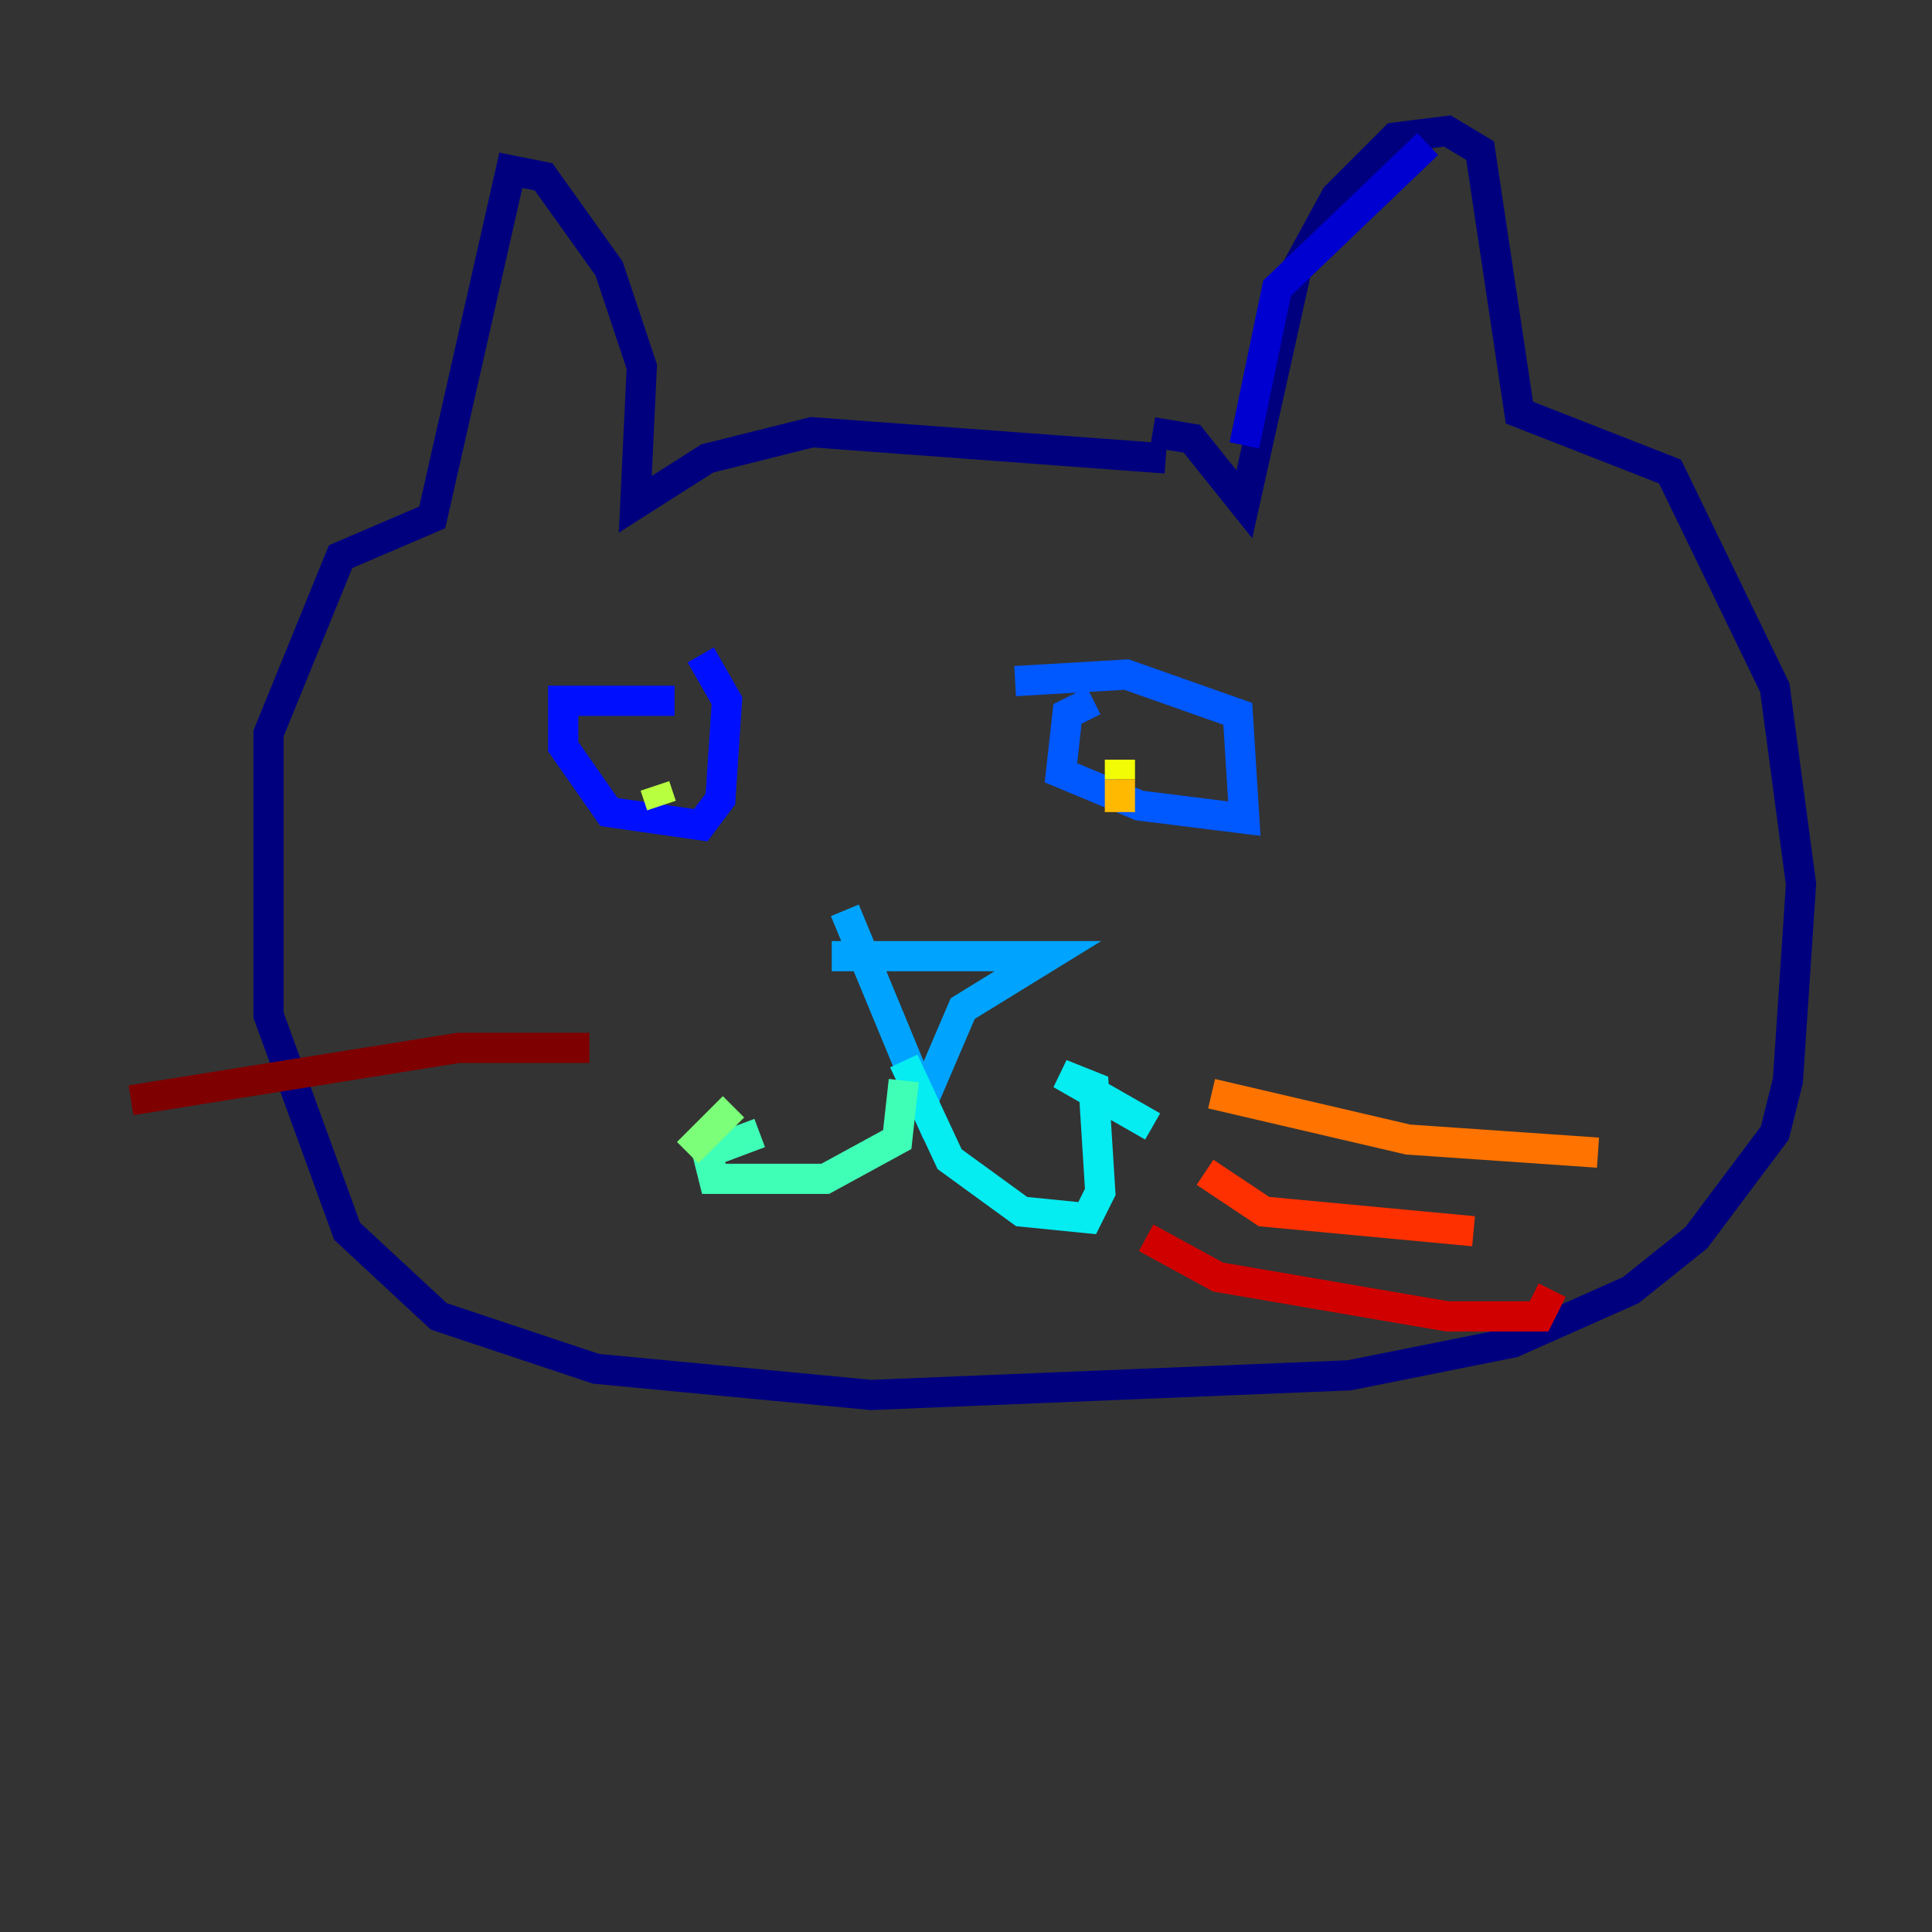 <?xml version="1.0" encoding="utf-8" ?>
<svg baseProfile="tiny" height="128" version="1.2" viewBox="0,0,128,128" width="128" xmlns="http://www.w3.org/2000/svg" xmlns:ev="http://www.w3.org/2001/xml-events" xmlns:xlink="http://www.w3.org/1999/xlink"><rect x="0" y="0" width="128" height="128" fill="#333333" stroke="none"/><defs /><polyline fill="none" points="77.234,30.373 53.803,28.637 46.861,30.373 42.088,33.41 42.522,24.298 40.352,17.79 36.014,11.715 33.844,11.281 28.637,34.278 22.563,36.881 17.79,48.597 17.79,67.254 22.997,81.573 29.071,87.214 39.485,90.685 57.709,92.42 89.383,91.119 100.231,88.949 108.041,85.478 112.38,82.007 117.586,75.064 118.454,71.593 119.322,58.576 117.586,45.559 110.644,31.241 100.664,27.336 98.061,9.98 95.891,8.678 92.42,9.112 88.515,13.017 85.912,17.79 82.441,33.41 78.969,29.071 76.366,28.637" stroke="#00007f" stroke-width="2" /><polyline fill="none" points="82.441,29.505 84.61,19.091 94.59,9.546" stroke="#0000d1" stroke-width="2" /><polyline fill="none" points="44.691,46.427 37.315,46.427 37.315,49.464 40.352,53.803 46.427,54.671 47.729,52.936 48.163,46.427 46.427,43.39" stroke="#0010ff" stroke-width="2" /><polyline fill="none" points="72.461,46.427 70.725,47.295 70.291,51.2 75.498,53.37 82.441,54.237 82.007,47.295 74.63,44.691 67.254,45.125" stroke="#0058ff" stroke-width="2" /><polyline fill="none" points="55.105,63.349 69.424,63.349 63.783,66.82 61.18,72.895 55.973,60.312" stroke="#00a4ff" stroke-width="2" /><polyline fill="none" points="59.878,70.291 62.915,76.8 67.688,80.271 72.027,80.705 72.895,78.969 72.461,72.027 70.291,71.159 76.366,74.63" stroke="#05ecf1" stroke-width="2" /><polyline fill="none" points="59.878,71.593 59.444,75.498 54.671,78.102 47.295,78.102 46.861,76.366 50.332,75.064" stroke="#3fffb7" stroke-width="2" /><polyline fill="none" points="48.597,73.329 45.559,76.366" stroke="#7cff79" stroke-width="2" /><polyline fill="none" points="43.39,52.068 43.824,53.37" stroke="#b7ff3f" stroke-width="2" /><polyline fill="none" points="74.197,50.332 74.197,51.634" stroke="#f1fc05" stroke-width="2" /><polyline fill="none" points="74.197,51.634 74.197,53.803" stroke="#ffb900" stroke-width="2" /><polyline fill="none" points="80.271,72.461 93.288,75.498 105.871,76.366" stroke="#ff7300" stroke-width="2" /><polyline fill="none" points="79.837,77.668 83.742,80.271 97.627,81.573" stroke="#ff3000" stroke-width="2" /><polyline fill="none" points="75.932,82.007 80.705,84.61 95.891,87.214 101.966,87.214 102.834,85.478" stroke="#d10000" stroke-width="2" /><polyline fill="none" points="39.051,69.424 30.373,69.424 8.678,72.895" stroke="#7f0000" stroke-width="2" /></svg>
